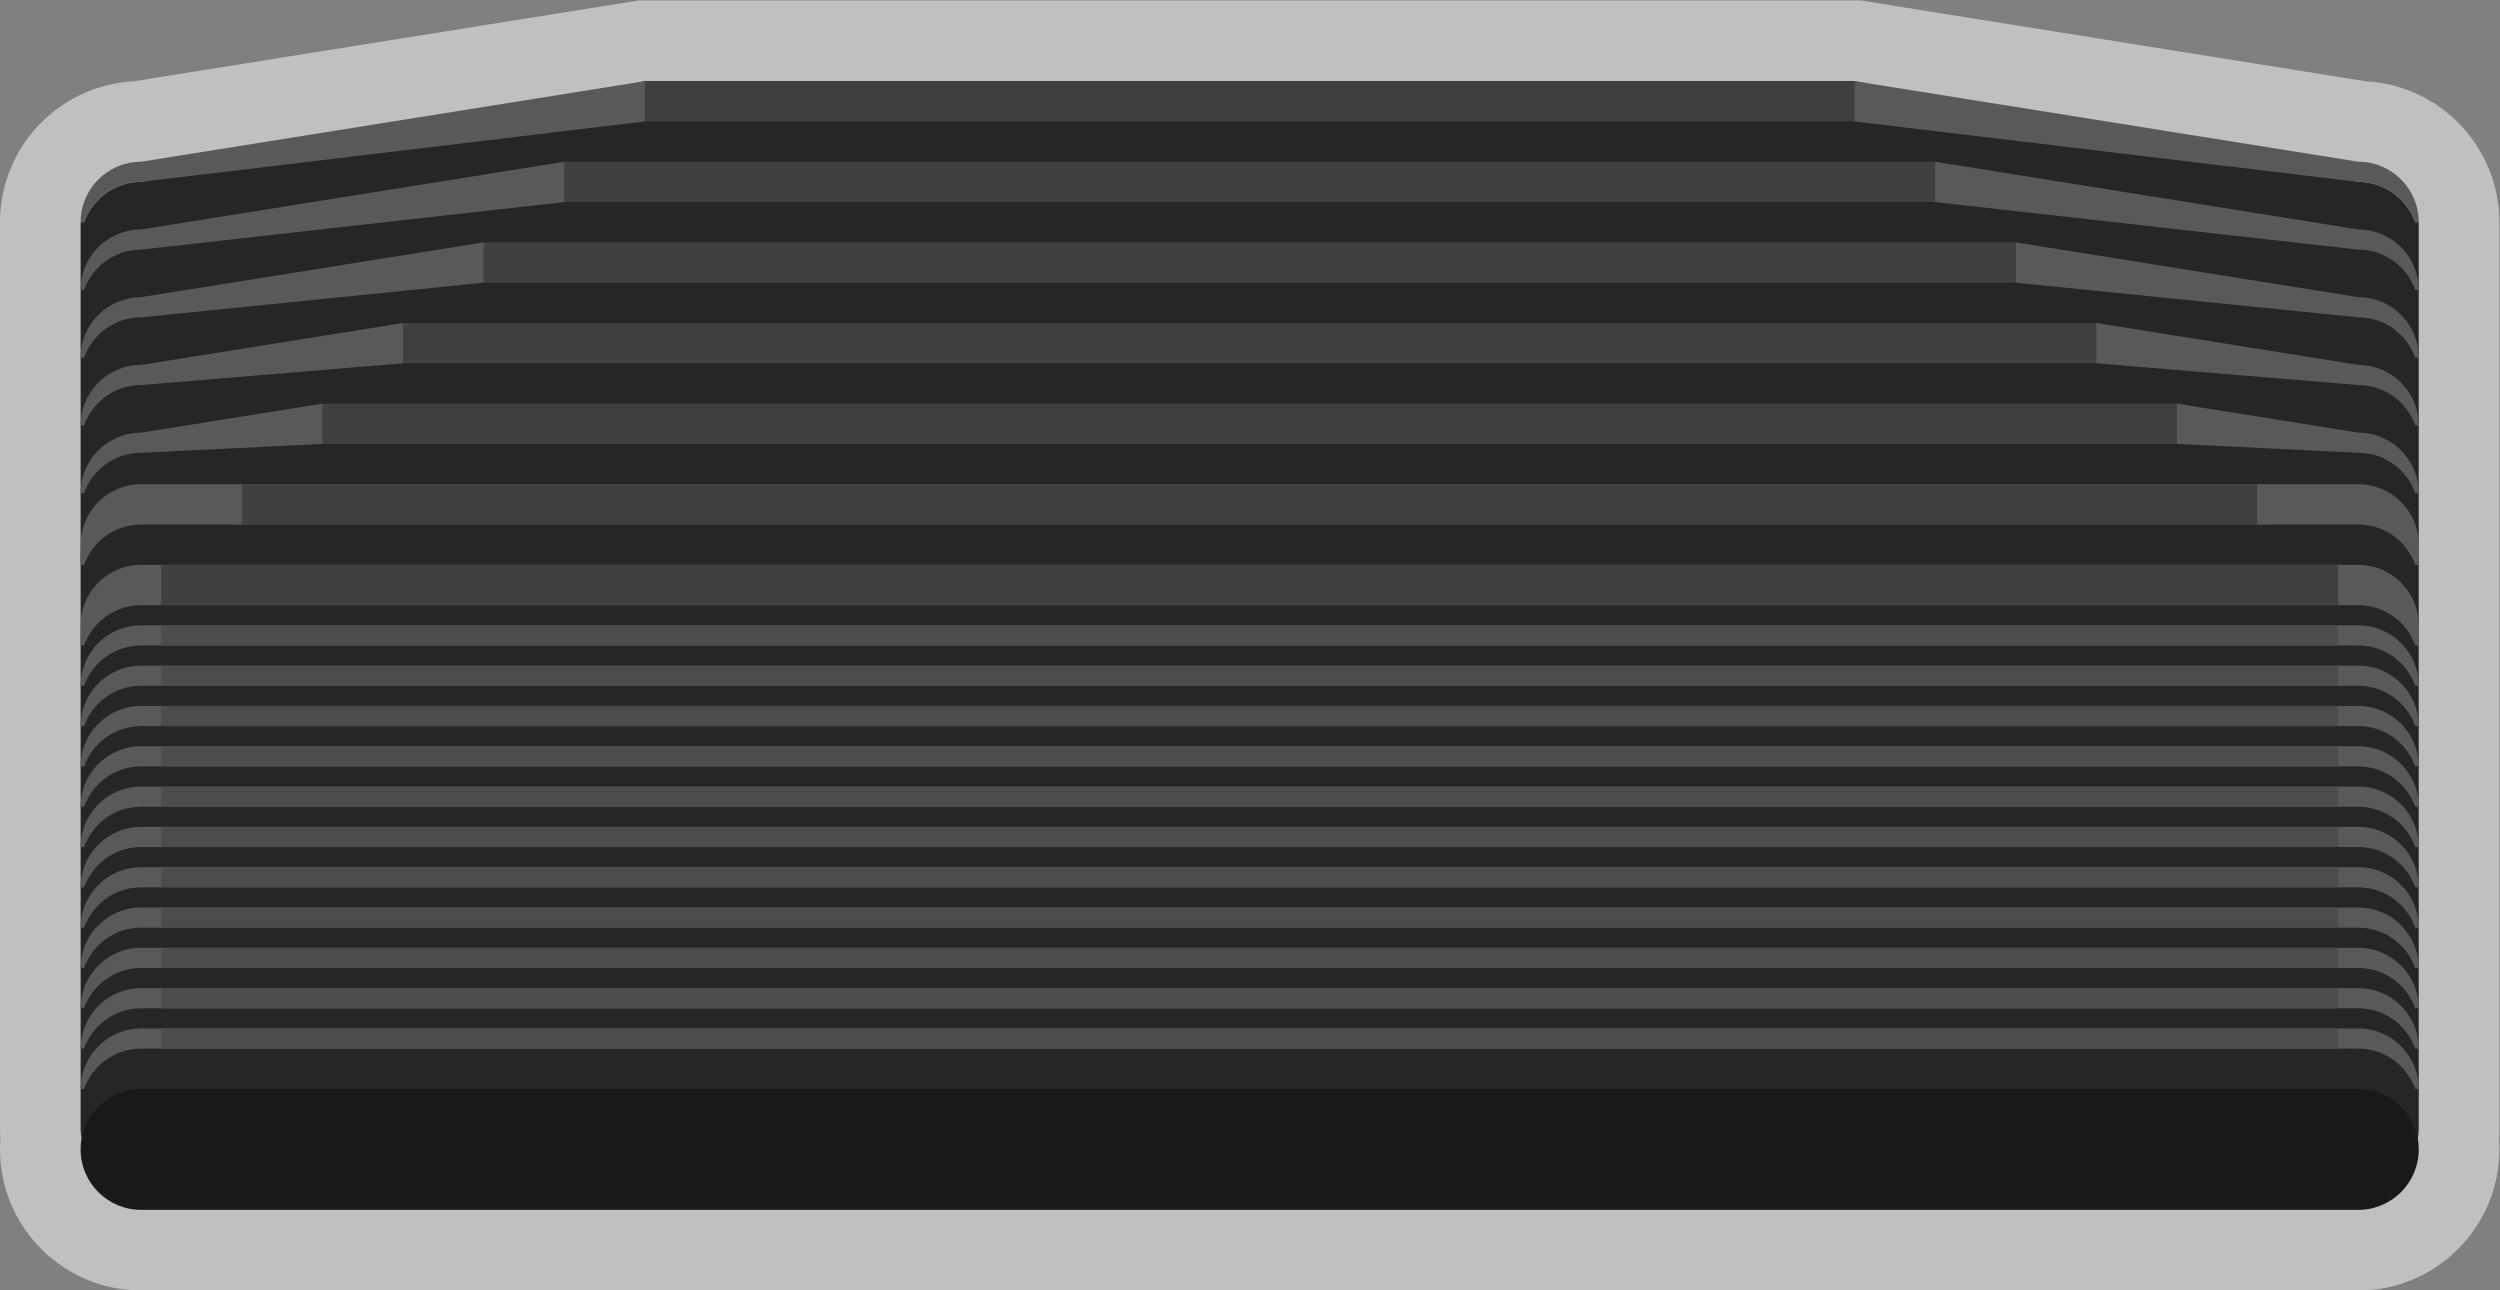 <?xml version="1.0" encoding="UTF-8" standalone="no"?>
<svg
   xmlns:dc="http://purl.org/dc/elements/1.1/"
   xmlns:cc="http://creativecommons.org/ns#"
   xmlns:rdf="http://www.w3.org/1999/02/22-rdf-syntax-ns#"
   xmlns:svg="http://www.w3.org/2000/svg"
   xmlns="http://www.w3.org/2000/svg"
   viewBox="0 0 330.666 170.666"
   height="170.666"
   width="330.666"
   xml:space="preserve"
   id="svg2"
   version="1.1"><rect x="0" y="0" width="330.666" height="170.666" fill="#808080" stroke="none"/><defs
     id="defs6"><clipPath
       id="clipPath18"
       clipPathUnits="userSpaceOnUse"><path
         id="path16"
         d="M 0,256 H 256 V 0 H 0 Z" /></clipPath><clipPath
       id="clipPath26"
       clipPathUnits="userSpaceOnUse"><path
         id="path24"
         d="M 4,192 H 252 V 64 H 4 Z" /></clipPath></defs><g
     transform="matrix(1.333,0,0,-1.333,-5.333,256)"
     id="g10"><g
       id="g12"><g
         clip-path="url(#clipPath18)"
         id="g14"><g
           id="g20"><g
             id="g22" /><g
             id="g34"><g
               style="opacity:0.5"
               id="g32"
               clip-path="url(#clipPath26)"><g
                 id="g30"
                 transform="translate(243.893,79.111)"><path
                   id="path28"
                   style="fill:#ffffff;fill-opacity:1;fill-rule:nonzero;stroke:none"
                   d="M 0,0 C 0.068,-0.36 0.107,-0.731 0.107,-1.111 0.107,-0.731 0.068,-0.36 0,0 m -231.854,-0.479 c -0.023,-0.208 -0.039,-0.418 -0.039,-0.632 0,0.214 0.016,0.424 0.039,0.632 m 226.727,105.347 -49.502,7.92 -0.628,0.101 h -0.636 -120 -0.635 l -0.628,-0.101 -49.502,-7.92 c -7.365,-0.399 -13.235,-6.516 -13.235,-13.979 v -32 -2 -6 -2 -48 c 0,-0.317 0.014,-0.636 0.041,-0.956 -0.027,-0.35 -0.041,-0.699 -0.041,-1.044 0,-7.72 6.281,-14 14,-14 h 220 c 7.72,0 14,6.28 14,14 0,0.345 -0.013,0.694 -0.04,1.044 0.027,0.32 0.04,0.639 0.04,0.956 v 48 2 6 2 32 c 0,7.463 -5.869,13.58 -13.234,13.979" /></g></g></g></g><g
           transform="translate(238,174)"
           id="g36"><path
             id="path38"
             style="fill:#262626;fill-opacity:1;fill-rule:nonzero;stroke:none"
             d="M 0,0 -50,10 H -170 L -220,0 c -2.611,0 -4.827,-1.671 -5.651,-4 H -226 v -90 c 0,-2.209 1.791,-4 4,-4 H 2 c 2.209,0 4,1.791 4,4 V -4 H 5.651 C 4.827,-1.671 2.611,0 0,0" /></g><g
           transform="translate(238,72)"
           id="g40"><path
             id="path42"
             style="fill:#191919;fill-opacity:1;fill-rule:nonzero;stroke:none"
             d="m 0,0 h -220 c -3.313,0 -6,2.687 -6,6 0,3.313 2.687,6 6,6 H 0 C 3.313,12 6,9.313 6,6 6,2.687 3.313,0 0,0" /></g><g
           transform="translate(18,88)"
           id="g44"><path
             id="path46"
             style="fill:#595959;fill-opacity:1;fill-rule:nonzero;stroke:none"
             d="m 0,0 h 220 c 2.611,0 4.827,-1.671 5.651,-4 H 226 c 0,3.313 -2.687,6 -6,6 H 0 c -3.313,0 -6,-2.687 -6,-6 h 0.349 c 0.824,2.329 3.04,4 5.651,4" /></g><path
           id="path48"
           style="fill:#4c4c4c;fill-opacity:1;fill-rule:nonzero;stroke:none"
           d="M 236,88 H 20 v 2 h 216 z" /><g
           transform="translate(18,92)"
           id="g50"><path
             id="path52"
             style="fill:#595959;fill-opacity:1;fill-rule:nonzero;stroke:none"
             d="m 0,0 h 220 c 2.611,0 4.827,-1.671 5.651,-4 H 226 c 0,3.313 -2.687,6 -6,6 H 0 c -3.313,0 -6,-2.687 -6,-6 h 0.349 c 0.824,2.329 3.04,4 5.651,4" /></g><path
           id="path54"
           style="fill:#4c4c4c;fill-opacity:1;fill-rule:nonzero;stroke:none"
           d="M 236,92 H 20 v 2 h 216 z" /><g
           transform="translate(18,96)"
           id="g56"><path
             id="path58"
             style="fill:#595959;fill-opacity:1;fill-rule:nonzero;stroke:none"
             d="m 0,0 h 220 c 2.611,0 4.827,-1.671 5.651,-4 H 226 c 0,3.313 -2.687,6 -6,6 H 0 c -3.313,0 -6,-2.687 -6,-6 h 0.349 c 0.824,2.329 3.04,4 5.651,4" /></g><path
           id="path60"
           style="fill:#4c4c4c;fill-opacity:1;fill-rule:nonzero;stroke:none"
           d="M 236,96 H 20 v 2 h 216 z" /><g
           transform="translate(18,100)"
           id="g62"><path
             id="path64"
             style="fill:#595959;fill-opacity:1;fill-rule:nonzero;stroke:none"
             d="m 0,0 h 220 c 2.611,0 4.827,-1.671 5.651,-4 H 226 c 0,3.313 -2.687,6 -6,6 H 0 c -3.313,0 -6,-2.687 -6,-6 h 0.349 c 0.824,2.329 3.04,4 5.651,4" /></g><path
           id="path66"
           style="fill:#4c4c4c;fill-opacity:1;fill-rule:nonzero;stroke:none"
           d="M 236,100 H 20 v 2 h 216 z" /><g
           transform="translate(18,104)"
           id="g68"><path
             id="path70"
             style="fill:#595959;fill-opacity:1;fill-rule:nonzero;stroke:none"
             d="m 0,0 h 220 c 2.611,0 4.827,-1.671 5.651,-4 H 226 c 0,3.313 -2.687,6 -6,6 H 0 c -3.313,0 -6,-2.687 -6,-6 h 0.349 c 0.824,2.329 3.04,4 5.651,4" /></g><path
           id="path72"
           style="fill:#4c4c4c;fill-opacity:1;fill-rule:nonzero;stroke:none"
           d="M 236,104 H 20 v 2 h 216 z" /><g
           transform="translate(18,108)"
           id="g74"><path
             id="path76"
             style="fill:#595959;fill-opacity:1;fill-rule:nonzero;stroke:none"
             d="m 0,0 h 220 c 2.611,0 4.827,-1.671 5.651,-4 H 226 c 0,3.313 -2.687,6 -6,6 H 0 c -3.313,0 -6,-2.687 -6,-6 h 0.349 c 0.824,2.329 3.04,4 5.651,4" /></g><path
           id="path78"
           style="fill:#4c4c4c;fill-opacity:1;fill-rule:nonzero;stroke:none"
           d="M 236,108 H 20 v 2 h 216 z" /><g
           transform="translate(18,112)"
           id="g80"><path
             id="path82"
             style="fill:#595959;fill-opacity:1;fill-rule:nonzero;stroke:none"
             d="m 0,0 h 220 c 2.611,0 4.827,-1.671 5.651,-4 H 226 c 0,3.313 -2.687,6 -6,6 H 0 c -3.313,0 -6,-2.687 -6,-6 h 0.349 c 0.824,2.329 3.04,4 5.651,4" /></g><path
           id="path84"
           style="fill:#4c4c4c;fill-opacity:1;fill-rule:nonzero;stroke:none"
           d="M 236,112 H 20 v 2 h 216 z" /><g
           transform="translate(18,116)"
           id="g86"><path
             id="path88"
             style="fill:#595959;fill-opacity:1;fill-rule:nonzero;stroke:none"
             d="m 0,0 h 220 c 2.611,0 4.827,-1.671 5.651,-4 H 226 c 0,3.313 -2.687,6 -6,6 H 0 c -3.313,0 -6,-2.687 -6,-6 h 0.349 c 0.824,2.329 3.04,4 5.651,4" /></g><path
           id="path90"
           style="fill:#4c4c4c;fill-opacity:1;fill-rule:nonzero;stroke:none"
           d="M 236,116 H 20 v 2 h 216 z" /><g
           transform="translate(18,120)"
           id="g92"><path
             id="path94"
             style="fill:#595959;fill-opacity:1;fill-rule:nonzero;stroke:none"
             d="m 0,0 h 220 c 2.611,0 4.827,-1.671 5.651,-4 H 226 c 0,3.313 -2.687,6 -6,6 H 0 c -3.313,0 -6,-2.687 -6,-6 h 0.349 c 0.824,2.329 3.04,4 5.651,4" /></g><path
           id="path96"
           style="fill:#4c4c4c;fill-opacity:1;fill-rule:nonzero;stroke:none"
           d="M 236,120 H 20 v 2 h 216 z" /><g
           transform="translate(18,124)"
           id="g98"><path
             id="path100"
             style="fill:#595959;fill-opacity:1;fill-rule:nonzero;stroke:none"
             d="m 0,0 h 220 c 2.611,0 4.827,-1.671 5.651,-4 H 226 c 0,3.313 -2.687,6 -6,6 H 0 c -3.313,0 -6,-2.687 -6,-6 h 0.349 c 0.824,2.329 3.04,4 5.651,4" /></g><path
           id="path102"
           style="fill:#4c4c4c;fill-opacity:1;fill-rule:nonzero;stroke:none"
           d="M 236,124 H 20 v 2 h 216 z" /><g
           transform="translate(18,128)"
           id="g104"><path
             id="path106"
             style="fill:#595959;fill-opacity:1;fill-rule:nonzero;stroke:none"
             d="m 0,0 h 220 c 2.611,0 4.827,-1.671 5.651,-4 H 226 c 0,3.313 -2.687,6 -6,6 H 0 c -3.313,0 -6,-2.687 -6,-6 h 0.349 c 0.824,2.329 3.04,4 5.651,4" /></g><g
           transform="translate(244,130)"
           id="g108"><path
             id="path110"
             style="fill:#595959;fill-opacity:1;fill-rule:nonzero;stroke:none"
             d="m 0,0 c 0,3.313 -2.687,6 -6,6 h -220 c -3.313,0 -6,-2.687 -6,-6 v -2 h 0.349 c 0.824,2.329 3.04,4 5.651,4 H -6 c 2.611,0 4.827,-1.671 5.651,-4 H 0 Z" /></g><g
           transform="translate(244,138)"
           id="g112"><path
             id="path114"
             style="fill:#595959;fill-opacity:1;fill-rule:nonzero;stroke:none"
             d="m 0,0 c 0,3.313 -2.687,6 -6,6 h -220 c -3.313,0 -6,-2.687 -6,-6 v -2 h 0.349 c 0.824,2.329 3.04,4 5.651,4 H -6 c 2.611,0 4.827,-1.671 5.651,-4 H 0 Z" /></g><path
           id="path116"
           style="fill:#4c4c4c;fill-opacity:1;fill-rule:nonzero;stroke:none"
           d="M 236,128 H 20 v 2 h 216 z" /><path
           id="path118"
           style="fill:#404040;fill-opacity:1;fill-rule:nonzero;stroke:none"
           d="m 36,148 h 184 v 4 H 36 Z" /><path
           id="path120"
           style="fill:#404040;fill-opacity:1;fill-rule:nonzero;stroke:none"
           d="m 44,156 h 168 v 4 H 44 Z" /><path
           id="path122"
           style="fill:#404040;fill-opacity:1;fill-rule:nonzero;stroke:none"
           d="m 28,140 h 200 v 4 H 28 Z" /><path
           id="path124"
           style="fill:#404040;fill-opacity:1;fill-rule:nonzero;stroke:none"
           d="m 68,180 h 120 v 4 H 68 Z" /><path
           id="path126"
           style="fill:#404040;fill-opacity:1;fill-rule:nonzero;stroke:none"
           d="m 20,132 h 216 v 4 H 20 Z" /><path
           id="path128"
           style="fill:#404040;fill-opacity:1;fill-rule:nonzero;stroke:none"
           d="m 60,172 h 136 v 4 H 60 Z" /><path
           id="path130"
           style="fill:#404040;fill-opacity:1;fill-rule:nonzero;stroke:none"
           d="m 52,164 h 152 v 4 H 52 Z" /><g
           transform="translate(60,176)"
           id="g132"><path
             id="path134"
             style="fill:#595959;fill-opacity:1;fill-rule:nonzero;stroke:none"
             d="m 0,0 -42,-6.72 c -3.313,0 -6,-2.686 -6,-6 h 0.349 c 0.824,2.329 3.04,4 5.651,4 L 0,-4 Z" /></g><g
           transform="translate(52,168)"
           id="g136"><path
             id="path138"
             style="fill:#595959;fill-opacity:1;fill-rule:nonzero;stroke:none"
             d="m 0,0 -34,-5.44 c -3.313,0 -6,-2.686 -6,-6 h 0.349 c 0.824,2.329 3.04,4 5.651,4 L 0,-4 Z" /></g><g
           transform="translate(44,160)"
           id="g140"><path
             id="path142"
             style="fill:#595959;fill-opacity:1;fill-rule:nonzero;stroke:none"
             d="m 0,0 -26,-4.16 c -3.313,0 -6,-2.686 -6,-6 h 0.349 c 0.824,2.329 3.04,4 5.651,4 L 0,-4 Z" /></g><g
           transform="translate(36,152)"
           id="g144"><path
             id="path146"
             style="fill:#595959;fill-opacity:1;fill-rule:nonzero;stroke:none"
             d="m 0,0 -18,-2.88 c -3.313,0 -6,-2.686 -6,-6 h 0.349 c 0.824,2.329 3.04,4 5.651,4 L 0,-4 Z" /></g><g
           transform="translate(28,144)"
           id="g148"><path
             id="path150"
             style="fill:#595959;fill-opacity:1;fill-rule:nonzero;stroke:none"
             d="m 0,0 -10,-1.6 c -3.313,0 -6,-2.686 -6,-6 h 0.349 c 0.824,2.329 3.04,4 5.651,4 L 0,-4 Z" /></g><g
           transform="translate(68,184)"
           id="g152"><path
             id="path154"
             style="fill:#595959;fill-opacity:1;fill-rule:nonzero;stroke:none"
             d="m 0,0 -50,-8 c -3.313,0 -6,-2.687 -6,-6 h 0.349 c 0.824,2.329 3.04,4 5.651,4 l 50,6 z" /></g><g
           transform="translate(188,184)"
           id="g156"><path
             id="path158"
             style="fill:#595959;fill-opacity:1;fill-rule:nonzero;stroke:none"
             d="m 0,0 50,-8 c 3.313,0 6,-2.686 6,-6 h -0.349 c -0.824,2.329 -3.04,4 -5.651,4 L 0,-4 Z" /></g><g
           transform="translate(196,176)"
           id="g160"><path
             id="path162"
             style="fill:#595959;fill-opacity:1;fill-rule:nonzero;stroke:none"
             d="m 0,0 42,-6.72 c 3.313,0 6,-2.686 6,-6 h -0.349 c -0.824,2.329 -3.04,4 -5.651,4 L 0,-4 Z" /></g><g
           transform="translate(204,168)"
           id="g164"><path
             id="path166"
             style="fill:#595959;fill-opacity:1;fill-rule:nonzero;stroke:none"
             d="m 0,0 34,-5.44 c 3.313,0 6,-2.686 6,-6 h -0.349 c -0.824,2.329 -3.04,4 -5.651,4 L 0,-4 Z" /></g><g
           transform="translate(212,160)"
           id="g168"><path
             id="path170"
             style="fill:#595959;fill-opacity:1;fill-rule:nonzero;stroke:none"
             d="m 0,0 26,-4.16 c 3.313,0 6,-2.686 6,-6 h -0.349 c -0.824,2.329 -3.04,4 -5.651,4 L 0,-4 Z" /></g><g
           transform="translate(220,152)"
           id="g172"><path
             id="path174"
             style="fill:#595959;fill-opacity:1;fill-rule:nonzero;stroke:none"
             d="m 0,0 18,-2.88 c 3.313,0 6,-2.686 6,-6 h -0.349 c -0.824,2.329 -3.04,4 -5.651,4 L 0,-4 Z" /></g><g
           transform="translate(228,144)"
           id="g176"><path
             id="path178"
             style="fill:#595959;fill-opacity:1;fill-rule:nonzero;stroke:none"
             d="m 0,0 10,-1.6 c 3.313,0 6,-2.686 6,-6 h -0.349 c -0.824,2.329 -3.04,4 -5.651,4 L 0,-4 Z" /></g></g></g></g></svg>